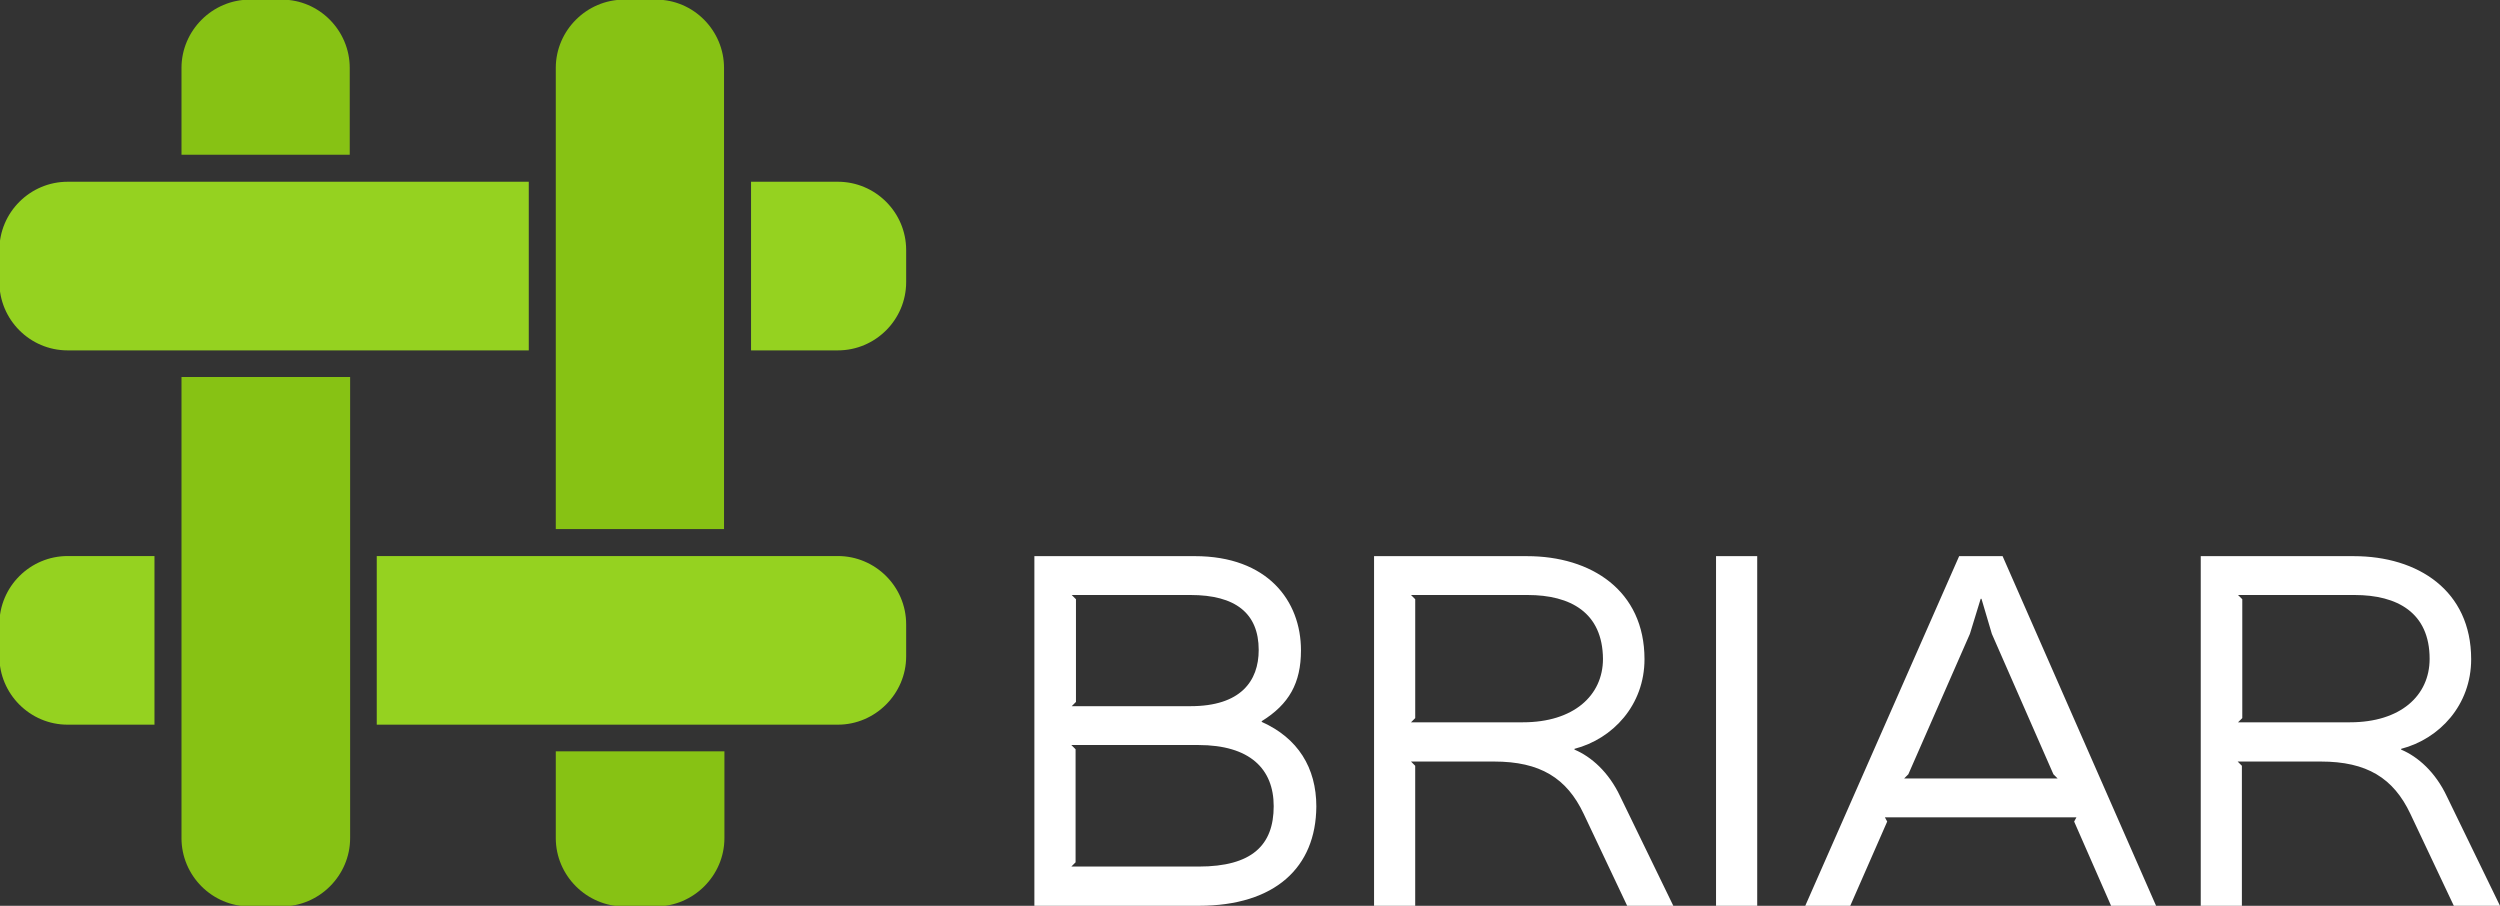 <?xml version="1.0" encoding="UTF-8" standalone="no"?>
<!-- Generator: Adobe Illustrator 19.0.0, SVG Export Plug-In . SVG Version: 6.00 Build 0)  -->

<svg
   xmlns:dc="http://purl.org/dc/elements/1.1/"
   xmlns:cc="http://creativecommons.org/ns#"
   xmlns:rdf="http://www.w3.org/1999/02/22-rdf-syntax-ns#"
   xmlns:svg="http://www.w3.org/2000/svg"
   xmlns="http://www.w3.org/2000/svg"
   xmlns:sodipodi="http://sodipodi.sourceforge.net/DTD/sodipodi-0.dtd"
   xmlns:inkscape="http://www.inkscape.org/namespaces/inkscape"
   version="1.1"
   id="Ebene_1"
   x="0px"
   y="0px"
   xml:space="preserve"
   inkscape:version="0.92.3 (2405546, 2018-03-11)"
   sodipodi:docname="logo_horizontal_white.svg"
   width="138"
   height="50"><rect width="100%" height="100%" fill="#333333" stroke="none"/><defs
     id="defs69" /><sodipodi:namedview
     pagecolor="#000000"
     bordercolor="#666666"
     borderopacity="1"
     objecttolerance="10"
     gridtolerance="10"
     guidetolerance="10"
     inkscape:pageopacity="0"
     inkscape:pageshadow="2"
     inkscape:window-width="1920"
     inkscape:window-height="1020"
     id="namedview67"
     showgrid="false"
     fit-margin-top="0"
     fit-margin-left="0"
     fit-margin-right="0"
     fit-margin-bottom="0"
     inkscape:zoom="5.640316"
     inkscape:cx="47.227033"
     inkscape:cy="7.5801079"
     inkscape:window-x="1440"
     inkscape:window-y="24"
     inkscape:window-maximized="0"
     inkscape:current-layer="Ebene_1" /><style
     type="text/css"
     id="style3">
	.st0{display:none;fill:#87C214;}
	.st1{fill:#87C214;}
	.st2{display:none;fill:#FFFFFF;}
	.st3{fill:#95D220;}
	.st4{display:none;fill:#95D220;}
	.st5{fill:#FFFFFF;}
</style><path
     style="fill:#ffffff"
     d="m 57.098,30.699 0,19.301 9.068,0 c 4.226,0 6.475,-2.124 6.496,-5.479 0,-2.145 -1.018,-3.78 -3.014,-4.672 l 0,-0.041 c 1.508,-0.934 2.166,-2.103 2.166,-3.908 0,-2.739 -1.848,-5.201 -5.861,-5.201 l -8.855,0 z m 18.75,0 0,19.301 2.271,0 0,-7.729 -0.232,-0.234 4.586,0 c 2.548,0 4.013,0.914 4.947,2.889 L 89.82,50 92.367,50 89.438,43.969 c -0.637,-1.359 -1.614,-2.208 -2.527,-2.59 l 0,-0.043 c 2.123,-0.552 3.865,-2.42 3.865,-4.947 0,-3.801 -2.952,-5.689 -6.477,-5.689 l -8.451,0 z m 18.877,0 0,19.301 2.273,0 0,-19.301 -2.273,0 z m 13.42,0 L 99.65,50 l 2.484,0 2.039,-4.65 -0.127,-0.234 10.574,0 -0.127,0.234 2.039,4.65 2.484,0 -8.473,-19.301 -2.4,0 z m 13.336,0 0,19.301 2.271,0 0,-7.729 -0.234,-0.234 4.588,0 c 2.548,0 4.013,0.914 4.947,2.889 L 135.451,50 138,50 135.07,43.969 c -0.637,-1.359 -1.614,-2.208 -2.527,-2.59 l 0,-0.043 c 2.123,-0.552 3.865,-2.42 3.865,-4.947 0,-3.801 -2.952,-5.689 -6.477,-5.689 l -8.451,0 z m -62.322,2.145 6.561,0 c 2.463,0 3.76,0.997 3.76,3.035 0,1.72 -0.999,3.102 -3.76,3.102 l -6.561,0 0.234,-0.234 0,-5.67 -0.234,-0.232 z m 18.729,0 6.434,0 c 2.378,0 4.141,0.975 4.162,3.523 0,2.038 -1.634,3.504 -4.416,3.504 l -6.18,0 0.232,-0.232 0,-6.562 -0.232,-0.232 z m 45.652,0 6.434,0 c 2.357,0 4.141,0.975 4.141,3.523 0,2.038 -1.613,3.504 -4.395,3.504 l -6.18,0 0.234,-0.232 0,-6.562 -0.234,-0.232 z m -14.205,0.211 0.043,0 0.572,1.934 3.398,7.75 0.232,0.232 -8.471,0 0.232,-0.232 3.398,-7.75 0.594,-1.934 z m -50.197,8.07 7.008,0 c 2.845,0 4.162,1.315 4.162,3.375 0,2.145 -1.189,3.334 -4.141,3.334 l -7.029,0 0.234,-0.234 0,-6.242 -0.234,-0.232 z"
     id="path57"
     inkscape:connector-curvature="0" /><g
     id="g4770"
     transform="matrix(0.213,0,0,0.213,32.243,18.624)"><path
       id="path13-3"
       d="m -86.64,-87.534 c -9.7,0 -17.701,7.999 -17.701,17.699 l 0,22.5 43.602,0 0,-22.5 c 0,-9.7 -7.902,-17.699 -17.602,-17.699 l -8.299,0 z m 97,0 c -9.7,0 -17.701,7.999 -17.701,17.699 l 0,119.5 43.602,0 0,-119.5 c 0,-9.7 -7.902,-17.699 -17.602,-17.699 l -8.299,0 z m -114.701,97.801 0,119.5 c 0,9.7 7.901,17.699 17.701,17.699 l 8.299,0 c 9.7,0 17.701,-7.999 17.701,-17.699 l 0,-119.5 -43.701,0 z m 97,97 0,22.5 c 0,9.7 8.001,17.699 17.701,17.699 l 8.299,0 c 9.7,0 17.701,-7.999 17.701,-17.699 l 0,-22.5 -43.701,0 z"
       style="fill:#87c214"
       inkscape:connector-curvature="0" /><path
       id="path35"
       d="m -133.841,-40.335 c -9.7,0 -17.699,7.901 -17.699,17.701 l 0,8.299 c 0,9.7 7.899,17.701 17.699,17.701 l 119.5,0 0,-43.701 -119.5,0 z m 177.102,0 0,43.701 22.5,0 c 9.7,0 17.699,-7.901 17.699,-17.701 l 0,-8.299 c 0,-9.8 -7.999,-17.701 -17.699,-17.701 l -22.5,0 z M -133.841,56.665 c -9.7,0 -17.699,7.901 -17.699,17.701 l 0,8.299 c 0,9.7 7.899,17.701 17.699,17.701 l 22.5,0 0,-43.701 -22.5,0 z m 80.102,0 0,43.701 119.5,0 c 9.7,0 17.699,-8.001 17.699,-17.701 l 0,-8.299 c 0,-9.8 -7.999,-17.701 -17.699,-17.701 l -119.5,0 z"
       style="fill:#95d220"
       inkscape:connector-curvature="0" /></g></svg>